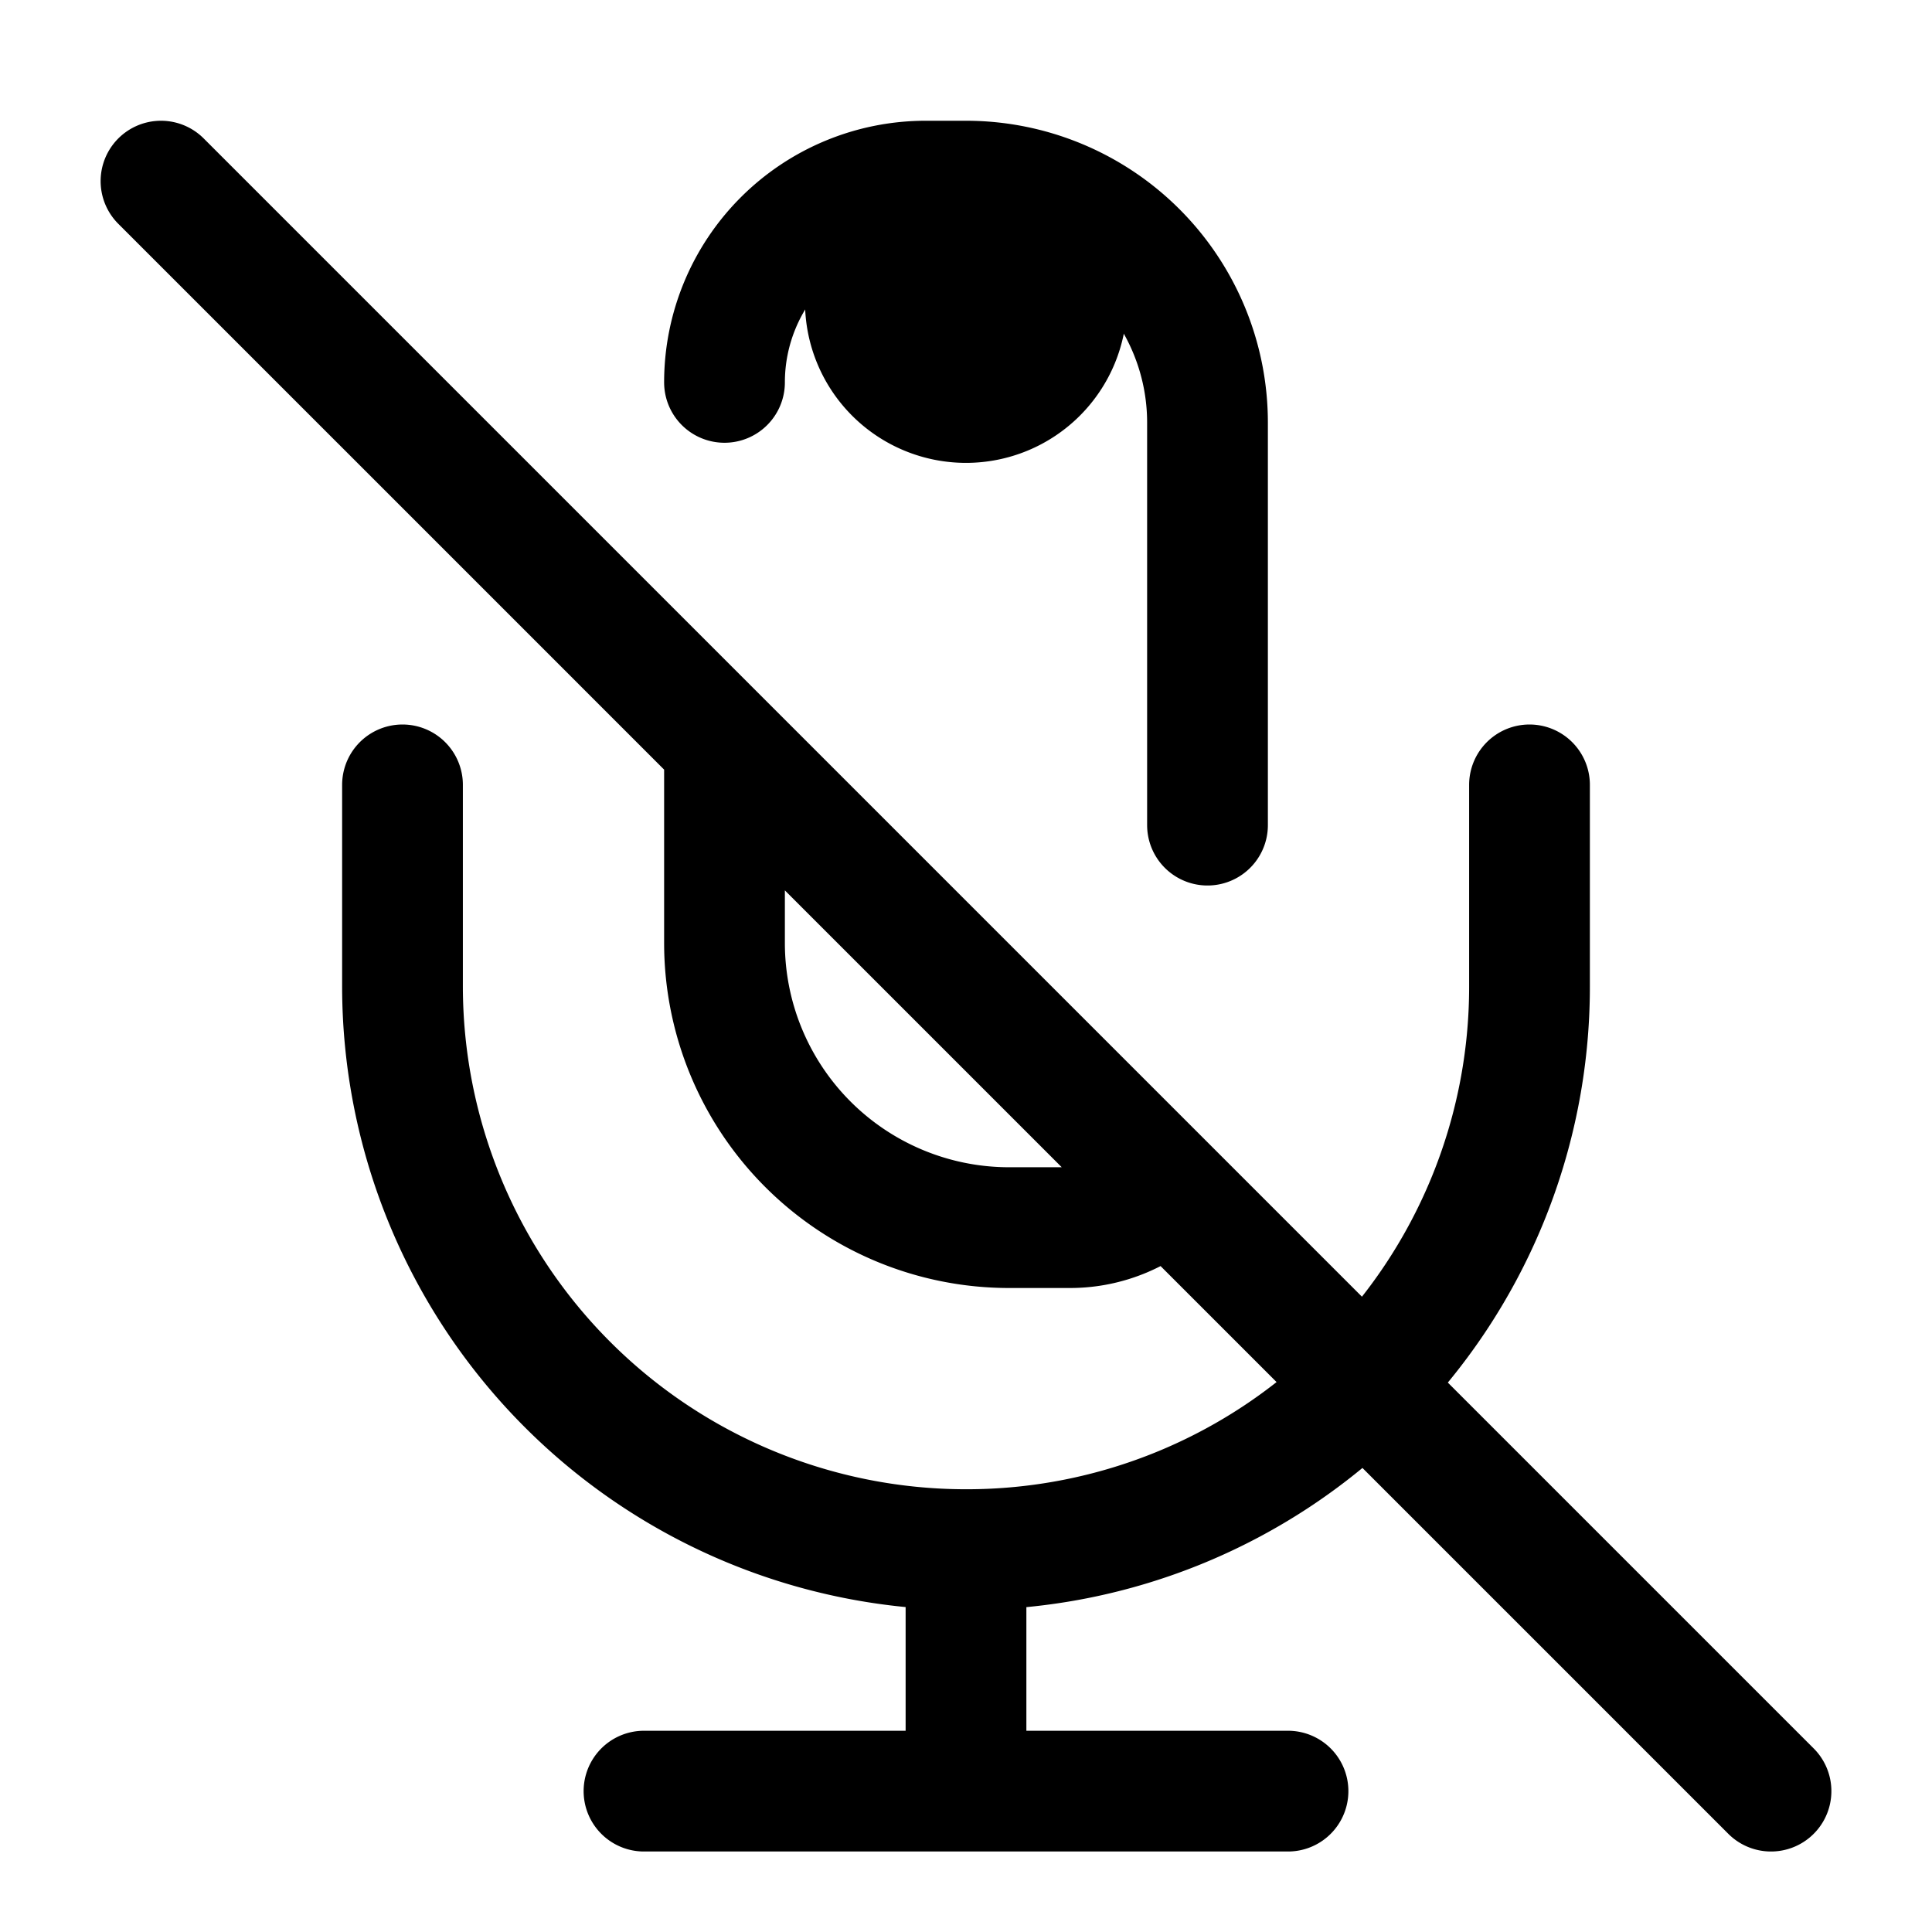 <svg xmlns="http://www.w3.org/2000/svg" width="24" height="24" fill="none" viewBox="0 0 24 24">
  <path fill="color(display-p3 .98 .561 .561)" d="M14 3.75a2 2 0 1 1-4 0 2 2 0 0 1 4 0Z"/>
  <path stroke="#000" stroke-linecap="round" stroke-linejoin="round" stroke-width="1.5" d="M9 9.25v2.464a3.536 3.536 0 0 0 3.536 3.536h.757c.453 0 .887-.18 1.207-.5M9 9.25l-7-7m7 7 5.5 5.5m0 0 2.45 2.45M15 10.25v-5a3 3 0 0 0-3-3h-.5A2.5 2.5 0 0 0 9 4.75m10 5v2.5a6.978 6.978 0 0 1-2.05 4.95M5 9.75v2.5a7 7 0 0 0 7 7m0 0v3m0-3a6.978 6.978 0 0 0 4.95-2.05M12 22.25H8m4 0h4m.95-5.05L22 22.25"/>
</svg>
